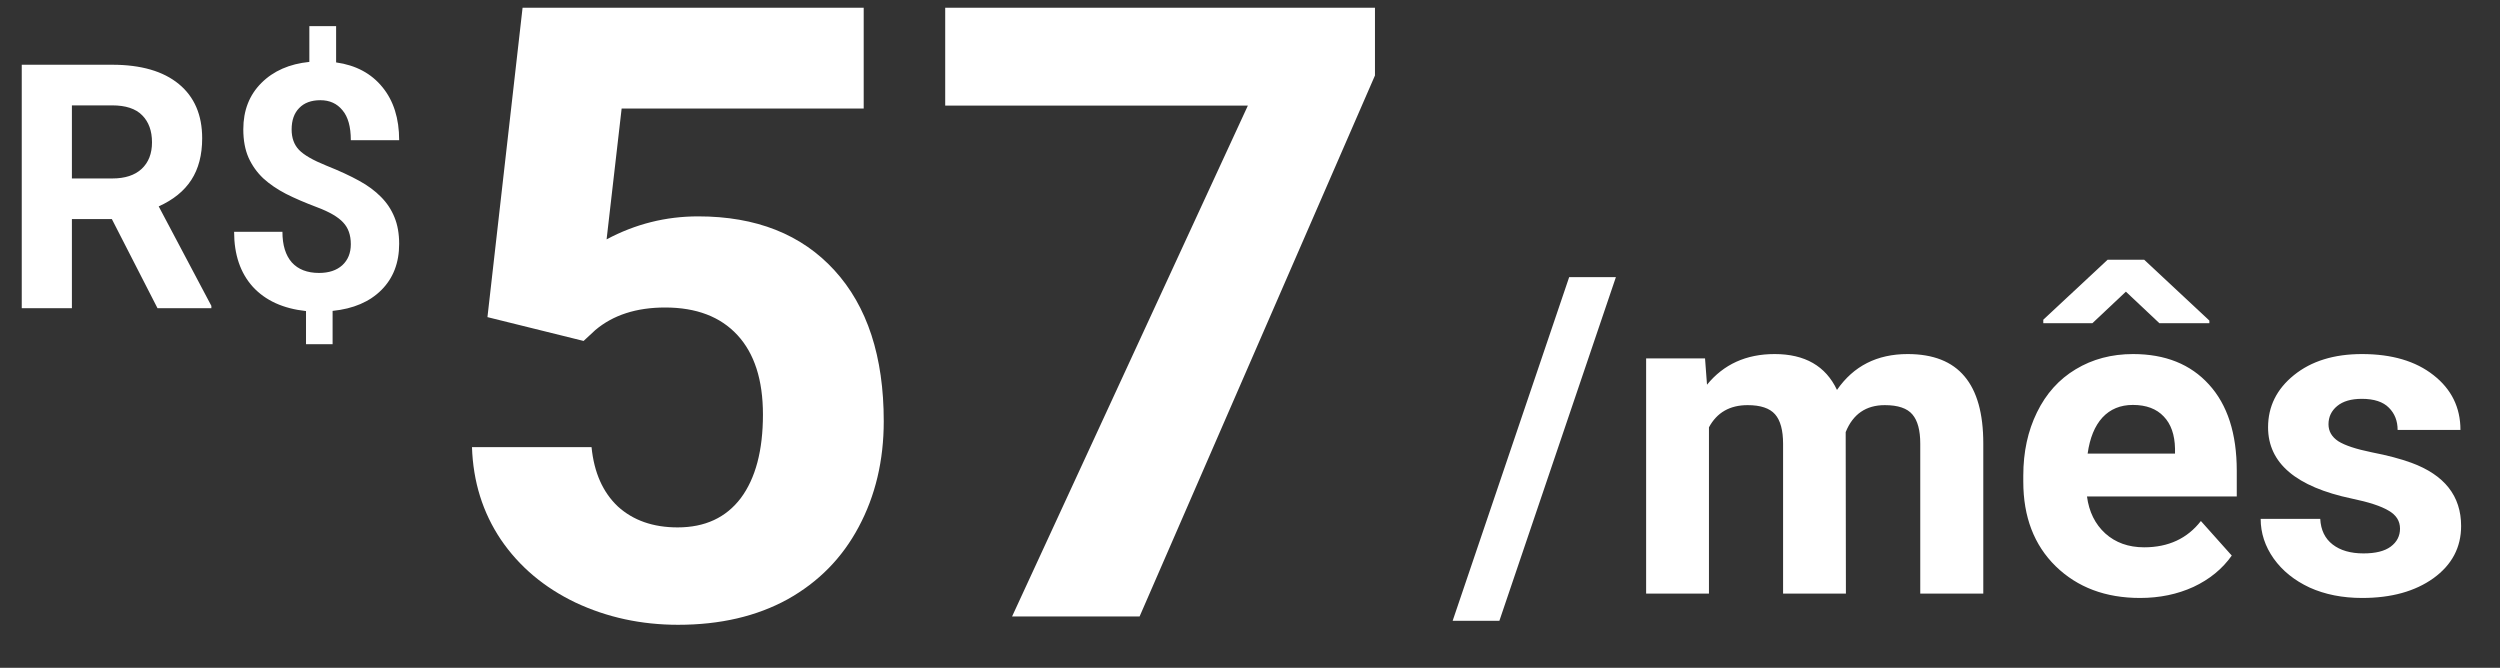 <svg width="146" height="39" viewBox="0 0 146 39" fill="none" xmlns="http://www.w3.org/2000/svg">
<rect x="0" y="0" width="146" height="39" fill="#333333" stroke="none"/>
<path d="M87.564 36.254H84.835L91.64 16.183H94.369L87.564 36.254ZM99.574 20.931L99.689 22.467C100.662 21.274 101.978 20.677 103.637 20.677C105.406 20.677 106.62 21.375 107.28 22.772C108.245 21.375 109.62 20.677 111.406 20.677C112.896 20.677 114.005 21.113 114.732 21.985C115.46 22.848 115.824 24.151 115.824 25.895V34.667H112.143V25.907C112.143 25.129 111.99 24.562 111.686 24.206C111.381 23.842 110.843 23.66 110.073 23.66C108.973 23.66 108.211 24.185 107.788 25.235L107.801 34.667H104.132V25.92C104.132 25.125 103.975 24.549 103.662 24.194C103.349 23.838 102.816 23.66 102.062 23.66C101.021 23.66 100.268 24.092 99.803 24.955V34.667H96.134V20.931H99.574ZM124.978 34.921C122.963 34.921 121.321 34.303 120.052 33.068C118.791 31.832 118.16 30.186 118.16 28.129V27.774C118.16 26.394 118.427 25.163 118.96 24.079C119.493 22.988 120.246 22.15 121.22 21.566C122.201 20.973 123.319 20.677 124.571 20.677C126.45 20.677 127.927 21.269 129.002 22.454C130.085 23.639 130.627 25.319 130.627 27.494V28.992H121.88C121.998 29.89 122.354 30.609 122.946 31.151C123.547 31.692 124.305 31.963 125.219 31.963C126.632 31.963 127.737 31.451 128.532 30.427L130.335 32.446C129.785 33.224 129.04 33.834 128.101 34.274C127.161 34.705 126.12 34.921 124.978 34.921ZM124.559 23.648C123.831 23.648 123.238 23.893 122.781 24.384C122.333 24.875 122.045 25.577 121.918 26.491H127.021V26.2C127.005 25.387 126.785 24.761 126.361 24.321C125.938 23.872 125.337 23.648 124.559 23.648ZM129.027 18.722V18.874H126.107L124.152 17.033L122.197 18.874H119.328V18.671L123.086 15.167H125.219L129.027 18.722ZM140.161 30.871C140.161 30.423 139.937 30.072 139.488 29.818C139.048 29.555 138.337 29.323 137.355 29.119C134.089 28.434 132.455 27.046 132.455 24.955C132.455 23.737 132.959 22.721 133.966 21.908C134.981 21.087 136.306 20.677 137.939 20.677C139.683 20.677 141.075 21.087 142.116 21.908C143.166 22.729 143.69 23.796 143.69 25.108H140.021C140.021 24.583 139.852 24.151 139.514 23.813C139.175 23.466 138.646 23.292 137.927 23.292C137.309 23.292 136.831 23.432 136.492 23.711C136.154 23.991 135.984 24.346 135.984 24.778C135.984 25.184 136.175 25.514 136.556 25.768C136.945 26.013 137.597 26.229 138.511 26.415C139.425 26.593 140.195 26.796 140.821 27.025C142.759 27.736 143.729 28.967 143.729 30.719C143.729 31.972 143.191 32.987 142.116 33.766C141.041 34.536 139.653 34.921 137.952 34.921C136.801 34.921 135.777 34.718 134.88 34.312C133.991 33.897 133.293 33.334 132.785 32.623C132.277 31.904 132.023 31.13 132.023 30.3H135.502C135.536 30.952 135.777 31.451 136.226 31.798C136.674 32.145 137.275 32.319 138.028 32.319C138.731 32.319 139.26 32.187 139.615 31.925C139.979 31.654 140.161 31.303 140.161 30.871Z" fill="white"/>
<path d="M28.467 18.52L30.518 0.453H50.44V6.337H36.304L35.425 13.979C37.101 13.083 38.883 12.636 40.772 12.636C44.157 12.636 46.81 13.685 48.73 15.785C50.651 17.885 51.611 20.823 51.611 24.599C51.611 26.894 51.123 28.953 50.147 30.775C49.186 32.582 47.803 33.99 45.996 34.999C44.19 35.992 42.057 36.488 39.6 36.488C37.451 36.488 35.457 36.057 33.618 35.194C31.779 34.315 30.322 33.087 29.248 31.508C28.19 29.929 27.629 28.131 27.564 26.112H34.546C34.692 27.593 35.205 28.749 36.084 29.579C36.979 30.393 38.143 30.8 39.575 30.8C41.17 30.8 42.399 30.23 43.262 29.091C44.124 27.935 44.556 26.308 44.556 24.208C44.556 22.19 44.059 20.644 43.066 19.569C42.074 18.495 40.666 17.958 38.843 17.958C37.166 17.958 35.807 18.398 34.766 19.276L34.082 19.911L28.467 18.52ZM80.298 4.408L66.553 36H59.106L72.876 6.166H55.2V0.453H80.298V4.408Z" fill="white"/>
<path d="M6.533 12.795H4.199V18H1.27V3.781H6.553C8.232 3.781 9.528 4.156 10.44 4.904C11.351 5.653 11.807 6.711 11.807 8.078C11.807 9.048 11.595 9.859 11.172 10.51C10.755 11.154 10.12 11.669 9.268 12.053L12.344 17.863V18H9.199L6.533 12.795ZM4.199 10.422H6.562C7.298 10.422 7.868 10.236 8.271 9.865C8.675 9.488 8.877 8.97 8.877 8.312C8.877 7.642 8.685 7.115 8.301 6.73C7.923 6.346 7.34 6.154 6.553 6.154H4.199V10.422ZM20.488 14.26C20.488 13.726 20.338 13.303 20.039 12.99C19.746 12.671 19.245 12.378 18.535 12.111C17.826 11.844 17.213 11.581 16.699 11.32C16.185 11.053 15.742 10.751 15.371 10.412C15.007 10.067 14.72 9.663 14.512 9.201C14.31 8.739 14.209 8.189 14.209 7.551C14.209 6.451 14.56 5.549 15.264 4.846C15.967 4.143 16.901 3.732 18.066 3.615V1.525H19.629V3.645C20.781 3.807 21.683 4.289 22.334 5.09C22.985 5.884 23.311 6.916 23.311 8.186H20.488C20.488 7.404 20.326 6.822 20 6.438C19.681 6.047 19.251 5.852 18.711 5.852C18.177 5.852 17.764 6.005 17.471 6.311C17.178 6.61 17.031 7.027 17.031 7.561C17.031 8.055 17.174 8.452 17.461 8.752C17.747 9.051 18.278 9.357 19.053 9.67C19.834 9.982 20.475 10.279 20.977 10.559C21.478 10.832 21.901 11.145 22.246 11.496C22.591 11.841 22.855 12.238 23.037 12.688C23.219 13.13 23.311 13.648 23.311 14.24C23.311 15.347 22.965 16.245 22.275 16.936C21.585 17.626 20.635 18.033 19.424 18.156V20.1H17.871V18.166C16.537 18.023 15.501 17.551 14.766 16.75C14.037 15.943 13.672 14.872 13.672 13.537H16.494C16.494 14.312 16.676 14.908 17.041 15.324C17.412 15.734 17.943 15.94 18.633 15.94C19.206 15.94 19.658 15.79 19.99 15.49C20.322 15.184 20.488 14.774 20.488 14.26Z" fill="white"/>
</svg>
